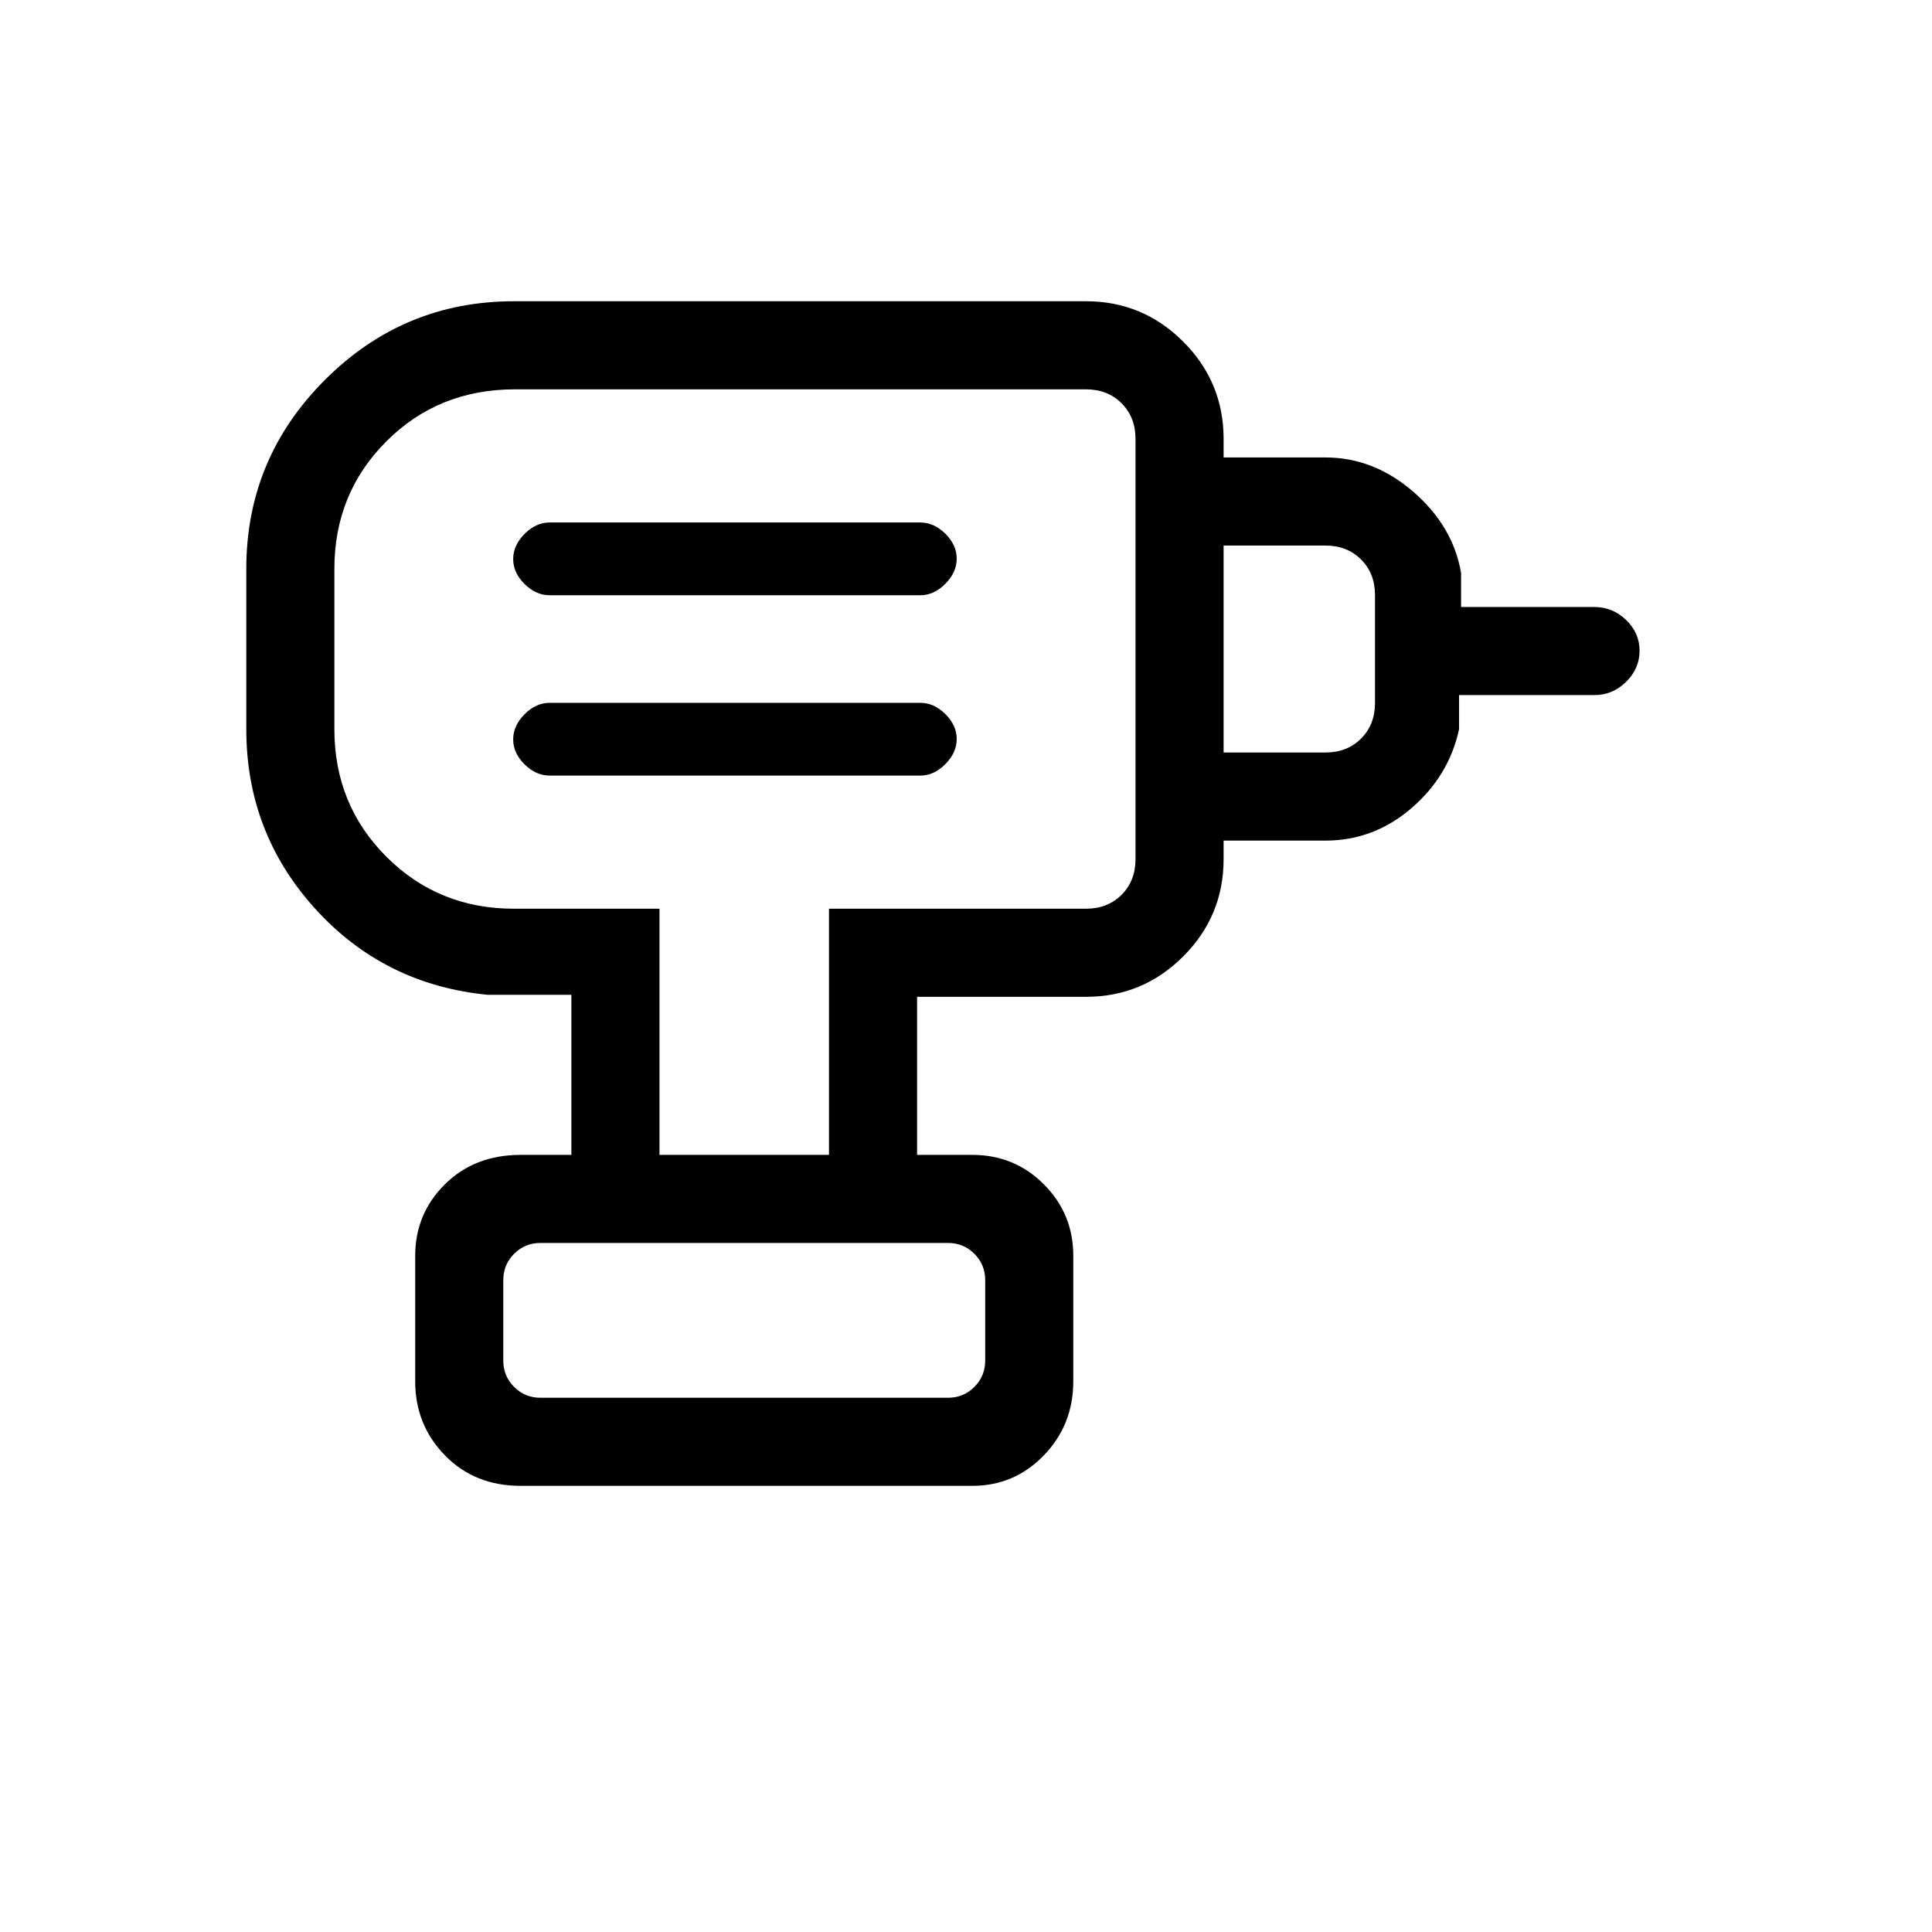 <svg xmlns="http://www.w3.org/2000/svg" height="48" viewBox="0 -960 960 960" width="48"><path d="M268.54-265.46h202.54q7.69 0 13.07-5.39 5.39-5.38 5.39-13.07v-40q0-7.69-5.39-13.08-5.38-5.38-13.07-5.38H268.54q-7.69 0-13.08 5.38-5.38 5.39-5.38 13.08v40q0 7.69 5.38 13.07 5.39 5.39 13.08 5.39Zm4.54-309.16h184.23q6.77 0 12.42-5.68 5.65-5.69 5.65-12.5 0-6.82-5.65-12.39-5.65-5.58-12.42-5.58H273.08q-6.77 0-12.43 5.69-5.65 5.68-5.65 12.5 0 6.81 5.65 12.39 5.66 5.57 12.43 5.57Zm0-89.61h184.23q6.77 0 12.42-5.69 5.65-5.68 5.65-12.5 0-6.81-5.65-12.39-5.65-5.57-12.42-5.57H273.08q-6.77 0-12.43 5.68-5.65 5.69-5.65 12.5 0 6.82 5.65 12.39 5.66 5.58 12.43 5.58ZM608-542.31v-43.77h50.62q10.77 0 17.69-6.92 6.92-6.92 6.92-17.69v-53.62q0-10.77-6.92-17.69-6.92-6.92-17.69-6.92H608v-43.77h50.62q23.95 0 43.66 17.06Q722-698.56 726-675.31v16.93h66.31q8.99 0 15.68 6.43 6.7 6.43 6.7 15.29 0 8.91-6.7 15.48-6.69 6.56-15.68 6.56H725v16.93q-5 23.25-23.72 39.32-18.71 16.06-42.66 16.06H608ZM455.69-386.15h-43.77v-122.31h127.7q10.76 0 17.69-6.92 6.92-6.93 6.92-17.7v-208.84q0-10.77-6.92-17.7-6.93-6.92-17.69-6.92H255.85q-38.02 0-63.86 25.84-25.84 25.83-25.84 63.39v79.62q0 37.56 25.84 63.39 25.84 25.84 63.39 25.84h72.31v122.31h-43.77v-79.54h-41.54q-51.5-5-85.75-42.75t-34.25-89.25v-79.62q0-54.86 39.07-93.93 39.07-39.07 93.93-39.07h284.24q28.25 0 48.31 20.07Q608-770.17 608-741.92v208.84q0 28.25-20.07 48.32-20.06 20.07-48.31 20.07h-83.93v78.54Zm-197 164.46q-22.84 0-37.61-15.15-14.77-15.14-14.77-36.77V-336q0-20.9 14.77-35.53 14.77-14.62 37.61-14.62h224.46q20.9 0 35.53 14.62 14.63 14.63 14.63 35.53v62.39q0 21.63-14.63 36.77-14.63 15.15-35.53 15.15H258.69Zm107-416.31Zm105.39 372.54h-221H489.54h-18.46Z"/></svg>